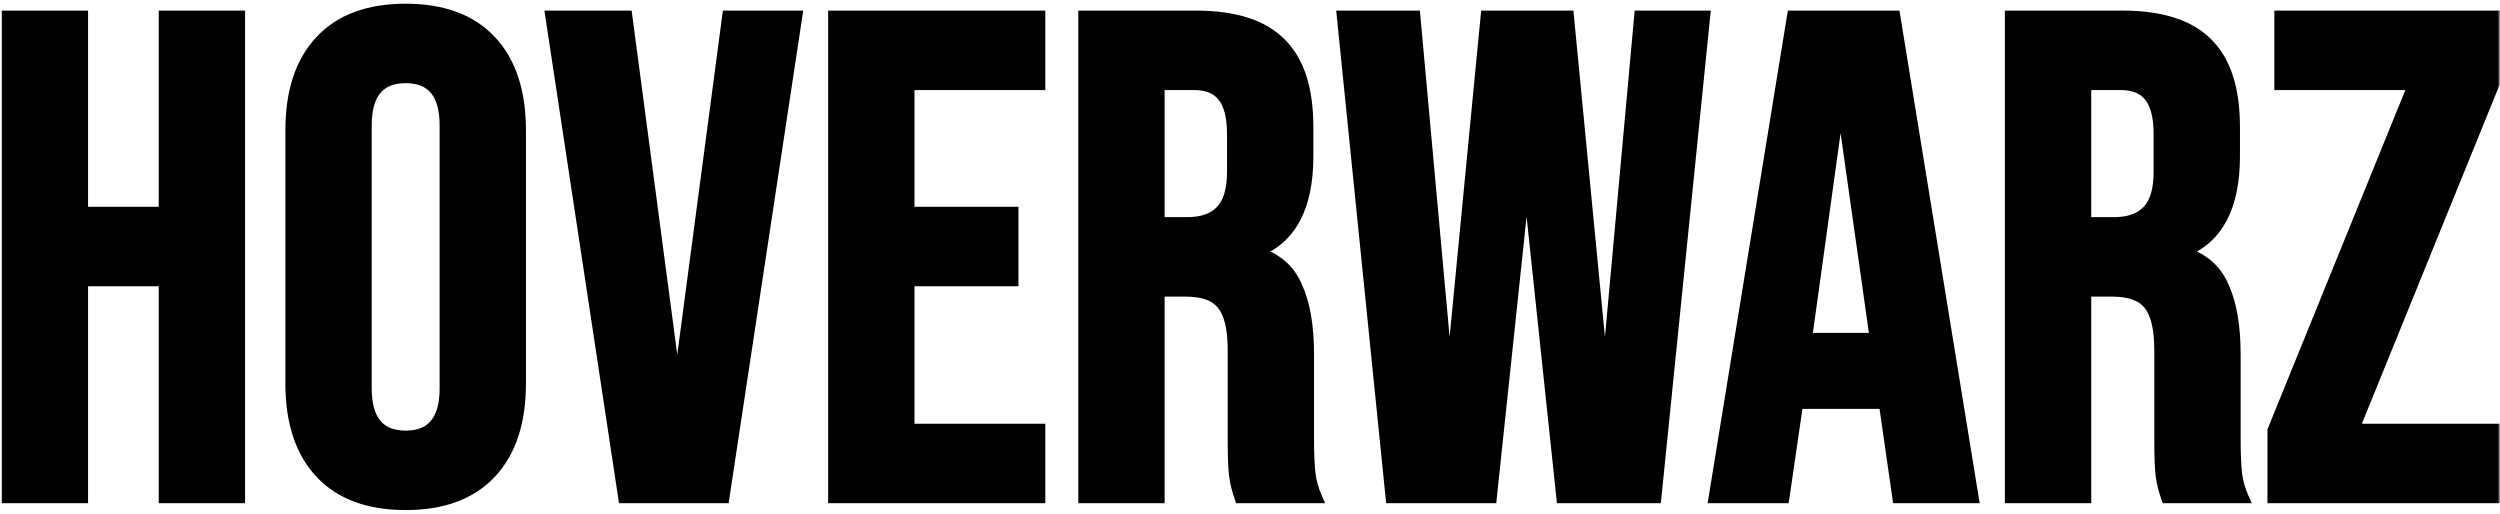 <svg width="472" height="97" viewBox="0 0 472 97" fill="none" xmlns="http://www.w3.org/2000/svg">
<mask id="path-1-outside-1_863_65" maskUnits="userSpaceOnUse" x="0" y="0" width="472" height="97" fill="black">
<rect fill="white" width="472" height="97"/>
<path d="M1.33 3H15.63V40.05H30.97V3H45.27V94H30.97V53.05H15.63V94H1.33V3ZM76.59 95.3C69.57 95.3 64.197 93.307 60.47 89.32C56.743 85.333 54.88 79.7 54.88 72.42V24.58C54.88 17.3 56.743 11.667 60.47 7.68C64.197 3.693 69.57 1.7 76.59 1.7C83.61 1.7 88.983 3.693 92.71 7.68C96.436 11.667 98.3 17.3 98.3 24.58V72.42C98.3 79.7 96.436 85.333 92.71 89.32C88.983 93.307 83.61 95.3 76.59 95.3ZM76.59 82.3C81.53 82.3 84 79.31 84 73.33V23.67C84 17.69 81.53 14.7 76.59 14.7C71.65 14.7 69.18 17.69 69.18 23.67V73.33C69.18 79.31 71.65 82.3 76.59 82.3ZM103.947 3H118.377L127.737 73.59H127.997L137.357 3H150.487L136.707 94H117.727L103.947 3ZM157.355 3H196.355V16H171.655V40.05H191.285V53.05H171.655V81H196.355V94H157.355V3ZM204.582 3H225.772C233.139 3 238.512 4.733 241.892 8.2C245.272 11.58 246.962 16.823 246.962 23.93V29.52C246.962 38.967 243.842 44.947 237.602 47.46V47.72C241.069 48.76 243.495 50.883 244.882 54.09C246.355 57.297 247.092 61.587 247.092 66.96V82.95C247.092 85.55 247.179 87.673 247.352 89.32C247.525 90.88 247.959 92.44 248.652 94H234.092C233.572 92.527 233.225 91.14 233.052 89.84C232.879 88.54 232.792 86.2 232.792 82.82V66.18C232.792 62.02 232.099 59.117 230.712 57.47C229.412 55.823 227.115 55 223.822 55H218.882V94H204.582V3ZM224.082 42C226.942 42 229.065 41.263 230.452 39.79C231.925 38.317 232.662 35.847 232.662 32.38V25.36C232.662 22.067 232.055 19.683 230.842 18.21C229.715 16.737 227.895 16 225.382 16H218.882V42H224.082ZM253.38 3H267.16L273.53 72.94H273.79L280.55 3H296.15L302.91 72.94H303.17L309.54 3H321.89L312.66 94H294.85L288.35 32.64H288.09L281.59 94H262.61L253.38 3ZM338.396 3H357.766L372.586 94H358.286L355.686 75.93V76.19H339.436L336.836 94H323.576L338.396 3ZM353.996 63.84L347.626 18.86H347.366L341.126 63.84H353.996ZM379.523 3H400.713C408.08 3 413.453 4.733 416.833 8.2C420.213 11.58 421.903 16.823 421.903 23.93V29.52C421.903 38.967 418.783 44.947 412.543 47.46V47.72C416.01 48.76 418.437 50.883 419.823 54.09C421.297 57.297 422.033 61.587 422.033 66.96V82.95C422.033 85.55 422.12 87.673 422.293 89.32C422.467 90.88 422.9 92.44 423.593 94H409.033C408.513 92.527 408.167 91.14 407.993 89.84C407.82 88.54 407.733 86.2 407.733 82.82V66.18C407.733 62.02 407.04 59.117 405.653 57.47C404.353 55.823 402.057 55 398.763 55H393.823V94H379.523V3ZM399.023 42C401.883 42 404.007 41.263 405.393 39.79C406.867 38.317 407.603 35.847 407.603 32.38V25.36C407.603 22.067 406.997 19.683 405.783 18.21C404.657 16.737 402.837 16 400.323 16H393.823V42H399.023ZM429.095 81.26L455.615 16H430.395V3H470.955V15.74L444.435 81H470.955V94H429.095V81.26Z"/>
</mask>
<path d="M1.33 3H15.63V40.05H30.97V3H45.27V94H30.97V53.05H15.63V94H1.33V3ZM76.59 95.3C69.57 95.3 64.197 93.307 60.47 89.32C56.743 85.333 54.88 79.7 54.88 72.42V24.58C54.88 17.3 56.743 11.667 60.47 7.68C64.197 3.693 69.57 1.7 76.59 1.7C83.61 1.7 88.983 3.693 92.71 7.68C96.436 11.667 98.3 17.3 98.3 24.58V72.42C98.3 79.7 96.436 85.333 92.71 89.32C88.983 93.307 83.61 95.3 76.59 95.3ZM76.59 82.3C81.53 82.3 84 79.31 84 73.33V23.67C84 17.69 81.53 14.7 76.59 14.7C71.65 14.7 69.18 17.69 69.18 23.67V73.33C69.18 79.31 71.65 82.3 76.59 82.3ZM103.947 3H118.377L127.737 73.59H127.997L137.357 3H150.487L136.707 94H117.727L103.947 3ZM157.355 3H196.355V16H171.655V40.05H191.285V53.05H171.655V81H196.355V94H157.355V3ZM204.582 3H225.772C233.139 3 238.512 4.733 241.892 8.2C245.272 11.58 246.962 16.823 246.962 23.93V29.52C246.962 38.967 243.842 44.947 237.602 47.46V47.72C241.069 48.76 243.495 50.883 244.882 54.09C246.355 57.297 247.092 61.587 247.092 66.96V82.95C247.092 85.55 247.179 87.673 247.352 89.32C247.525 90.88 247.959 92.44 248.652 94H234.092C233.572 92.527 233.225 91.14 233.052 89.84C232.879 88.54 232.792 86.2 232.792 82.82V66.18C232.792 62.02 232.099 59.117 230.712 57.47C229.412 55.823 227.115 55 223.822 55H218.882V94H204.582V3ZM224.082 42C226.942 42 229.065 41.263 230.452 39.79C231.925 38.317 232.662 35.847 232.662 32.38V25.36C232.662 22.067 232.055 19.683 230.842 18.21C229.715 16.737 227.895 16 225.382 16H218.882V42H224.082ZM253.38 3H267.16L273.53 72.94H273.79L280.55 3H296.15L302.91 72.94H303.17L309.54 3H321.89L312.66 94H294.85L288.35 32.64H288.09L281.59 94H262.61L253.38 3ZM338.396 3H357.766L372.586 94H358.286L355.686 75.93V76.19H339.436L336.836 94H323.576L338.396 3ZM353.996 63.84L347.626 18.86H347.366L341.126 63.84H353.996ZM379.523 3H400.713C408.08 3 413.453 4.733 416.833 8.2C420.213 11.58 421.903 16.823 421.903 23.93V29.52C421.903 38.967 418.783 44.947 412.543 47.46V47.72C416.01 48.76 418.437 50.883 419.823 54.09C421.297 57.297 422.033 61.587 422.033 66.96V82.95C422.033 85.55 422.12 87.673 422.293 89.32C422.467 90.88 422.9 92.44 423.593 94H409.033C408.513 92.527 408.167 91.14 407.993 89.84C407.82 88.54 407.733 86.2 407.733 82.82V66.18C407.733 62.02 407.04 59.117 405.653 57.47C404.353 55.823 402.057 55 398.763 55H393.823V94H379.523V3ZM399.023 42C401.883 42 404.007 41.263 405.393 39.79C406.867 38.317 407.603 35.847 407.603 32.38V25.36C407.603 22.067 406.997 19.683 405.783 18.21C404.657 16.737 402.837 16 400.323 16H393.823V42H399.023ZM429.095 81.26L455.615 16H430.395V3H470.955V15.74L444.435 81H470.955V94H429.095V81.26Z" fill="black"/>
<path d="M1.33 3V2H0.33V3H1.33ZM15.63 3H16.63V2H15.63V3ZM15.63 40.05H14.63V41.05H15.63V40.05ZM30.97 40.05V41.05H31.97V40.05H30.97ZM30.97 3V2H29.97V3H30.97ZM45.27 3H46.27V2H45.27V3ZM45.27 94V95H46.27V94H45.27ZM30.97 94H29.97V95H30.97V94ZM30.97 53.05H31.97V52.05H30.97V53.05ZM15.63 53.05V52.05H14.63V53.05H15.63ZM15.63 94V95H16.63V94H15.63ZM1.33 94H0.33V95H1.33V94ZM1.33 3V4H15.63V3V2H1.33V3ZM15.63 3H14.63V40.05H15.63H16.63V3H15.63ZM15.63 40.05V41.05H30.97V40.05V39.05H15.63V40.05ZM30.97 40.05H31.97V3H30.97H29.97V40.05H30.97ZM30.97 3V4H45.27V3V2H30.97V3ZM45.27 3H44.27V94H45.27H46.27V3H45.27ZM45.27 94V93H30.97V94V95H45.27V94ZM30.97 94H31.97V53.05H30.97H29.97V94H30.97ZM30.97 53.05V52.05H15.63V53.05V54.05H30.97V53.05ZM15.63 53.05H14.63V94H15.63H16.63V53.05H15.63ZM15.63 94V93H1.33V94V95H15.63V94ZM1.33 94H2.33V3H1.33H0.33V94H1.33ZM60.47 89.32L61.2 88.637L60.47 89.32ZM60.47 7.68L61.2 8.363L60.47 7.68ZM92.71 7.68L91.979 8.363L92.71 7.68ZM92.71 89.32L91.979 88.637L92.71 89.32ZM76.59 95.3V94.3C69.763 94.3 64.687 92.368 61.2 88.637L60.47 89.32L59.739 90.003C63.706 94.246 69.377 96.3 76.59 96.3V95.3ZM60.47 89.32L61.2 88.637C57.698 84.891 55.88 79.533 55.88 72.42H54.88H53.88C53.88 79.867 55.788 85.776 59.739 90.003L60.47 89.32ZM54.88 72.42H55.88V24.58H54.88H53.88V72.42H54.88ZM54.88 24.58H55.88C55.88 17.467 57.698 12.11 61.2 8.363L60.47 7.68L59.739 6.997C55.788 11.224 53.88 17.133 53.88 24.58H54.88ZM60.47 7.68L61.2 8.363C64.687 4.633 69.763 2.7 76.59 2.7V1.7V0.7C69.377 0.7 63.706 2.754 59.739 6.997L60.47 7.68ZM76.59 1.7V2.7C83.417 2.7 88.492 4.633 91.979 8.363L92.71 7.68L93.44 6.997C89.474 2.754 83.803 0.7 76.59 0.7V1.7ZM92.71 7.68L91.979 8.363C95.482 12.11 97.3 17.467 97.3 24.58H98.3H99.3C99.3 17.133 97.391 11.224 93.44 6.997L92.71 7.68ZM98.3 24.58H97.3V72.42H98.3H99.3V24.58H98.3ZM98.3 72.42H97.3C97.3 79.533 95.482 84.891 91.979 88.637L92.71 89.32L93.44 90.003C97.391 85.776 99.3 79.867 99.3 72.42H98.3ZM92.71 89.32L91.979 88.637C88.492 92.368 83.417 94.3 76.59 94.3V95.3V96.3C83.803 96.3 89.474 94.246 93.44 90.003L92.71 89.32ZM76.59 82.3V83.3C79.27 83.3 81.443 82.48 82.918 80.694C84.363 78.945 85 76.433 85 73.33H84H83C83 76.207 82.402 78.18 81.376 79.421C80.381 80.625 78.85 81.3 76.59 81.3V82.3ZM84 73.33H85V23.67H84H83V73.33H84ZM84 23.67H85C85 20.567 84.363 18.055 82.918 16.306C81.443 14.52 79.27 13.7 76.59 13.7V14.7V15.7C78.85 15.7 80.381 16.375 81.376 17.579C82.402 18.82 83 20.793 83 23.67H84ZM76.59 14.7V13.7C73.91 13.7 71.736 14.52 70.261 16.306C68.817 18.055 68.18 20.567 68.18 23.67H69.18H70.18C70.18 20.793 70.778 18.82 71.803 17.579C72.798 16.375 74.33 15.7 76.59 15.7V14.7ZM69.18 23.67H68.18V73.33H69.18H70.18V23.67H69.18ZM69.18 73.33H68.18C68.18 76.433 68.817 78.945 70.261 80.694C71.736 82.48 73.91 83.3 76.59 83.3V82.3V81.3C74.33 81.3 72.798 80.625 71.803 79.421C70.778 78.18 70.18 76.207 70.18 73.33H69.18ZM103.947 3V2H102.784L102.958 3.15L103.947 3ZM118.377 3L119.368 2.869L119.253 2H118.377V3ZM127.737 73.59L126.745 73.721L126.861 74.59H127.737V73.59ZM127.997 73.59V74.59H128.873L128.988 73.721L127.997 73.59ZM137.357 3V2H136.481L136.365 2.869L137.357 3ZM150.487 3L151.475 3.15L151.65 2H150.487V3ZM136.707 94V95H137.567L137.695 94.15L136.707 94ZM117.727 94L116.738 94.15L116.867 95H117.727V94ZM103.947 3V4H118.377V3V2H103.947V3ZM118.377 3L117.385 3.131L126.745 73.721L127.737 73.59L128.728 73.459L119.368 2.869L118.377 3ZM127.737 73.59V74.59H127.997V73.59V72.59H127.737V73.59ZM127.997 73.59L128.988 73.721L138.348 3.131L137.357 3L136.365 2.869L127.005 73.459L127.997 73.59ZM137.357 3V4H150.487V3V2H137.357V3ZM150.487 3L149.498 2.85L135.718 93.85L136.707 94L137.695 94.15L151.475 3.15L150.487 3ZM136.707 94V93H117.727V94V95H136.707V94ZM117.727 94L118.715 93.85L104.935 2.85L103.947 3L102.958 3.15L116.738 94.15L117.727 94ZM157.355 3V2H156.355V3H157.355ZM196.355 3H197.355V2H196.355V3ZM196.355 16V17H197.355V16H196.355ZM171.655 16V15H170.655V16H171.655ZM171.655 40.05H170.655V41.05H171.655V40.05ZM191.285 40.05H192.285V39.05H191.285V40.05ZM191.285 53.05V54.05H192.285V53.05H191.285ZM171.655 53.05V52.05H170.655V53.05H171.655ZM171.655 81H170.655V82H171.655V81ZM196.355 81H197.355V80H196.355V81ZM196.355 94V95H197.355V94H196.355ZM157.355 94H156.355V95H157.355V94ZM157.355 3V4H196.355V3V2H157.355V3ZM196.355 3H195.355V16H196.355H197.355V3H196.355ZM196.355 16V15H171.655V16V17H196.355V16ZM171.655 16H170.655V40.05H171.655H172.655V16H171.655ZM171.655 40.05V41.05H191.285V40.05V39.05H171.655V40.05ZM191.285 40.05H190.285V53.05H191.285H192.285V40.05H191.285ZM191.285 53.05V52.05H171.655V53.05V54.05H191.285V53.05ZM171.655 53.05H170.655V81H171.655H172.655V53.05H171.655ZM171.655 81V82H196.355V81V80H171.655V81ZM196.355 81H195.355V94H196.355H197.355V81H196.355ZM196.355 94V93H157.355V94V95H196.355V94ZM157.355 94H158.355V3H157.355H156.355V94H157.355ZM204.582 3V2H203.582V3H204.582ZM241.892 8.2L241.176 8.898L241.185 8.907L241.892 8.2ZM237.602 47.46L237.228 46.532L236.602 46.785V47.46H237.602ZM237.602 47.72H236.602V48.464L237.315 48.678L237.602 47.72ZM244.882 54.09L243.964 54.487L243.969 54.497L243.973 54.508L244.882 54.09ZM247.352 89.32L246.357 89.425L246.358 89.43L247.352 89.32ZM248.652 94V95H250.191L249.566 93.594L248.652 94ZM234.092 94L233.149 94.333L233.384 95H234.092V94ZM230.712 57.47L229.927 58.09L229.937 58.102L229.947 58.114L230.712 57.47ZM218.882 55V54H217.882V55H218.882ZM218.882 94V95H219.882V94H218.882ZM204.582 94H203.582V95H204.582V94ZM230.452 39.79L229.745 39.083L229.734 39.094L229.724 39.105L230.452 39.79ZM230.842 18.21L230.048 18.817L230.059 18.832L230.07 18.846L230.842 18.21ZM218.882 16V15H217.882V16H218.882ZM218.882 42H217.882V43H218.882V42ZM204.582 3V4H225.772V3V2H204.582V3ZM225.772 3V4C233.008 4 238.063 5.705 241.176 8.898L241.892 8.2L242.608 7.502C238.961 3.761 233.27 2 225.772 2V3ZM241.892 8.2L241.185 8.907C244.303 12.025 245.962 16.96 245.962 23.93H246.962H247.962C247.962 16.686 246.241 11.135 242.599 7.493L241.892 8.2ZM246.962 23.93H245.962V29.52H246.962H247.962V23.93H246.962ZM246.962 29.52H245.962C245.962 34.143 245.197 37.826 243.735 40.627C242.285 43.407 240.127 45.365 237.228 46.532L237.602 47.46L237.976 48.388C241.317 47.042 243.839 44.753 245.509 41.553C247.167 38.374 247.962 34.344 247.962 29.52H246.962ZM237.602 47.46H236.602V47.72H237.602H238.602V47.46H237.602ZM237.602 47.72L237.315 48.678C240.51 49.636 242.699 51.562 243.964 54.487L244.882 54.09L245.8 53.693C244.291 50.205 241.627 47.883 237.889 46.762L237.602 47.72ZM244.882 54.09L243.973 54.508C245.363 57.533 246.092 61.663 246.092 66.96H247.092H248.092C248.092 61.511 247.347 57.06 245.791 53.672L244.882 54.09ZM247.092 66.96H246.092V82.95H247.092H248.092V66.96H247.092ZM247.092 82.95H246.092C246.092 85.568 246.179 87.73 246.357 89.425L247.352 89.32L248.346 89.215C248.178 87.617 248.092 85.532 248.092 82.95H247.092ZM247.352 89.32L246.358 89.43C246.544 91.101 247.007 92.76 247.738 94.406L248.652 94L249.566 93.594C248.911 92.12 248.507 90.659 248.346 89.21L247.352 89.32ZM248.652 94V93H234.092V94V95H248.652V94ZM234.092 94L235.035 93.667C234.534 92.247 234.206 90.928 234.043 89.708L233.052 89.84L232.061 89.972C232.245 91.352 232.61 92.806 233.149 94.333L234.092 94ZM233.052 89.84L234.043 89.708C233.88 88.482 233.792 86.204 233.792 82.82H232.792H231.792C231.792 86.197 231.878 88.598 232.061 89.972L233.052 89.84ZM232.792 82.82H233.792V66.18H232.792H231.792V82.82H232.792ZM232.792 66.18H233.792C233.792 61.974 233.104 58.758 231.477 56.826L230.712 57.47L229.947 58.114C231.093 59.475 231.792 62.066 231.792 66.18H232.792ZM230.712 57.47L231.497 56.85C229.92 54.853 227.246 54 223.822 54V55V56C226.985 56 228.904 56.794 229.927 58.09L230.712 57.47ZM223.822 55V54H218.882V55V56H223.822V55ZM218.882 55H217.882V94H218.882H219.882V55H218.882ZM218.882 94V93H204.582V94V95H218.882V94ZM204.582 94H205.582V3H204.582H203.582V94H204.582ZM224.082 42V43C227.101 43 229.537 42.221 231.18 40.475L230.452 39.79L229.724 39.105C228.593 40.306 226.783 41 224.082 41V42ZM230.452 39.79L231.159 40.497C232.912 38.745 233.662 35.945 233.662 32.38H232.662H231.662C231.662 35.748 230.939 37.889 229.745 39.083L230.452 39.79ZM232.662 32.38H233.662V25.36H232.662H231.662V32.38H232.662ZM232.662 25.36H233.662C233.662 21.987 233.049 19.317 231.614 17.574L230.842 18.21L230.07 18.846C231.062 20.05 231.662 22.146 231.662 25.36H232.662ZM230.842 18.21L231.636 17.603C230.258 15.801 228.088 15 225.382 15V16V17C227.703 17 229.172 17.673 230.048 18.817L230.842 18.21ZM225.382 16V15H218.882V16V17H225.382V16ZM218.882 16H217.882V42H218.882H219.882V16H218.882ZM218.882 42V43H224.082V42V41H218.882V42ZM253.38 3V2H252.273L252.385 3.101L253.38 3ZM267.16 3L268.156 2.909L268.073 2H267.16V3ZM273.53 72.94L272.534 73.031L272.617 73.94H273.53V72.94ZM273.79 72.94V73.94H274.698L274.785 73.036L273.79 72.94ZM280.55 3V2H279.642L279.554 2.904L280.55 3ZM296.15 3L297.145 2.904L297.058 2H296.15V3ZM302.91 72.94L301.914 73.036L302.002 73.94H302.91V72.94ZM303.17 72.94V73.94H304.083L304.166 73.031L303.17 72.94ZM309.54 3V2H308.627L308.544 2.909L309.54 3ZM321.89 3L322.885 3.101L322.996 2H321.89V3ZM312.66 94V95H313.563L313.655 94.101L312.66 94ZM294.85 94L293.855 94.105L293.95 95H294.85V94ZM288.35 32.64L289.344 32.535L289.249 31.64H288.35V32.64ZM288.09 32.64V31.64H287.19L287.095 32.535L288.09 32.64ZM281.59 94V95H282.489L282.584 94.105L281.59 94ZM262.61 94L261.615 94.101L261.706 95H262.61V94ZM253.38 3V4H267.16V3V2H253.38V3ZM267.16 3L266.164 3.091L272.534 73.031L273.53 72.94L274.526 72.849L268.156 2.909L267.16 3ZM273.53 72.94V73.94H273.79V72.94V71.94H273.53V72.94ZM273.79 72.94L274.785 73.036L281.545 3.096L280.55 3L279.554 2.904L272.794 72.844L273.79 72.94ZM280.55 3V4H296.15V3V2H280.55V3ZM296.15 3L295.154 3.096L301.914 73.036L302.91 72.94L303.905 72.844L297.145 2.904L296.15 3ZM302.91 72.94V73.94H303.17V72.94V71.94H302.91V72.94ZM303.17 72.94L304.166 73.031L310.536 3.091L309.54 3L308.544 2.909L302.174 72.849L303.17 72.94ZM309.54 3V4H321.89V3V2H309.54V3ZM321.89 3L320.895 2.899L311.665 93.899L312.66 94L313.655 94.101L322.885 3.101L321.89 3ZM312.66 94V93H294.85V94V95H312.66V94ZM294.85 94L295.844 93.895L289.344 32.535L288.35 32.64L287.355 32.745L293.855 94.105L294.85 94ZM288.35 32.64V31.64H288.09V32.64V33.64H288.35V32.64ZM288.09 32.64L287.095 32.535L280.595 93.895L281.59 94L282.584 94.105L289.084 32.745L288.09 32.64ZM281.59 94V93H262.61V94V95H281.59V94ZM262.61 94L263.605 93.899L254.375 2.899L253.38 3L252.385 3.101L261.615 94.101L262.61 94ZM338.396 3V2H337.545L337.409 2.839L338.396 3ZM357.766 3L358.753 2.839L358.616 2H357.766V3ZM372.586 94V95H373.762L373.573 93.839L372.586 94ZM358.286 94L357.296 94.142L357.419 95H358.286V94ZM355.686 75.93L356.675 75.788L354.686 75.93H355.686ZM355.686 76.19V77.19H356.686V76.19H355.686ZM339.436 76.19V75.19H338.571L338.446 76.046L339.436 76.19ZM336.836 94V95H337.7L337.825 94.144L336.836 94ZM323.576 94L322.589 93.839L322.4 95H323.576V94ZM353.996 63.84V64.84H355.147L354.986 63.7L353.996 63.84ZM347.626 18.86L348.616 18.72L348.494 17.86H347.626V18.86ZM347.366 18.86V17.86H346.495L346.375 18.723L347.366 18.86ZM341.126 63.84L340.135 63.703L339.977 64.84H341.126V63.84ZM338.396 3V4H357.766V3V2H338.396V3ZM357.766 3L356.779 3.161L371.599 94.161L372.586 94L373.573 93.839L358.753 2.839L357.766 3ZM372.586 94V93H358.286V94V95H372.586V94ZM358.286 94L359.275 93.858L356.675 75.788L355.686 75.93L354.696 76.072L357.296 94.142L358.286 94ZM355.686 75.93H354.686V76.19H355.686H356.686V75.93H355.686ZM355.686 76.19V75.19H339.436V76.19V77.19H355.686V76.19ZM339.436 76.19L338.446 76.046L335.846 93.856L336.836 94L337.825 94.144L340.425 76.334L339.436 76.19ZM336.836 94V93H323.576V94V95H336.836V94ZM323.576 94L324.563 94.161L339.383 3.161L338.396 3L337.409 2.839L322.589 93.839L323.576 94ZM353.996 63.84L354.986 63.7L348.616 18.72L347.626 18.86L346.635 19L353.005 63.98L353.996 63.84ZM347.626 18.86V17.86H347.366V18.86V19.86H347.626V18.86ZM347.366 18.86L346.375 18.723L340.135 63.703L341.126 63.84L342.116 63.977L348.356 18.997L347.366 18.86ZM341.126 63.84V64.84H353.996V63.84V62.84H341.126V63.84ZM379.523 3V2H378.523V3H379.523ZM416.833 8.2L416.117 8.898L416.126 8.907L416.833 8.2ZM412.543 47.46L412.17 46.532L411.543 46.785V47.46H412.543ZM412.543 47.72H411.543V48.464L412.256 48.678L412.543 47.72ZM419.823 54.09L418.906 54.487L418.91 54.497L418.915 54.508L419.823 54.09ZM422.293 89.32L421.299 89.425L421.299 89.43L422.293 89.32ZM423.593 94V95H425.132L424.507 93.594L423.593 94ZM409.033 94L408.09 94.333L408.326 95H409.033V94ZM405.653 57.47L404.868 58.09L404.878 58.102L404.888 58.114L405.653 57.47ZM393.823 55V54H392.823V55H393.823ZM393.823 94V95H394.823V94H393.823ZM379.523 94H378.523V95H379.523V94ZM405.393 39.79L404.686 39.083L404.676 39.094L404.665 39.105L405.393 39.79ZM405.783 18.21L404.989 18.817L405 18.832L405.011 18.846L405.783 18.21ZM393.823 16V15H392.823V16H393.823ZM393.823 42H392.823V43H393.823V42ZM379.523 3V4H400.713V3V2H379.523V3ZM400.713 3V4C407.949 4 413.004 5.705 416.117 8.898L416.833 8.2L417.549 7.502C413.902 3.761 408.211 2 400.713 2V3ZM416.833 8.2L416.126 8.907C419.244 12.025 420.903 16.96 420.903 23.93H421.903H422.903C422.903 16.686 421.182 11.135 417.54 7.493L416.833 8.2ZM421.903 23.93H420.903V29.52H421.903H422.903V23.93H421.903ZM421.903 29.52H420.903C420.903 34.143 420.138 37.826 418.677 40.627C417.227 43.407 415.068 45.365 412.17 46.532L412.543 47.46L412.917 48.388C416.259 47.042 418.78 44.753 420.45 41.553C422.108 38.374 422.903 34.344 422.903 29.52H421.903ZM412.543 47.46H411.543V47.72H412.543H413.543V47.46H412.543ZM412.543 47.72L412.256 48.678C415.452 49.636 417.641 51.562 418.906 54.487L419.823 54.09L420.741 53.693C419.233 50.205 416.568 47.883 412.831 46.762L412.543 47.72ZM419.823 54.09L418.915 54.508C420.305 57.533 421.033 61.663 421.033 66.96H422.033H423.033C423.033 61.511 422.289 57.06 420.732 53.672L419.823 54.09ZM422.033 66.96H421.033V82.95H422.033H423.033V66.96H422.033ZM422.033 82.95H421.033C421.033 85.568 421.12 87.73 421.299 89.425L422.293 89.32L423.288 89.215C423.12 87.617 423.033 85.532 423.033 82.95H422.033ZM422.293 89.32L421.299 89.43C421.485 91.101 421.948 92.76 422.68 94.406L423.593 94L424.507 93.594C423.852 92.12 423.448 90.659 423.287 89.21L422.293 89.32ZM423.593 94V93H409.033V94V95H423.593V94ZM409.033 94L409.976 93.667C409.475 92.247 409.147 90.928 408.985 89.708L407.993 89.84L407.002 89.972C407.186 91.352 407.552 92.806 408.09 94.333L409.033 94ZM407.993 89.84L408.985 89.708C408.821 88.482 408.733 86.204 408.733 82.82H407.733H406.733C406.733 86.197 406.819 88.598 407.002 89.972L407.993 89.84ZM407.733 82.82H408.733V66.18H407.733H406.733V82.82H407.733ZM407.733 66.18H408.733C408.733 61.974 408.045 58.758 406.418 56.826L405.653 57.47L404.888 58.114C406.035 59.475 406.733 62.066 406.733 66.18H407.733ZM405.653 57.47L406.438 56.85C404.861 54.853 402.187 54 398.763 54V55V56C401.926 56 403.845 56.794 404.868 58.09L405.653 57.47ZM398.763 55V54H393.823V55V56H398.763V55ZM393.823 55H392.823V94H393.823H394.823V55H393.823ZM393.823 94V93H379.523V94V95H393.823V94ZM379.523 94H380.523V3H379.523H378.523V94H379.523ZM399.023 42V43C402.043 43 404.479 42.221 406.122 40.475L405.393 39.79L404.665 39.105C403.535 40.306 401.724 41 399.023 41V42ZM405.393 39.79L406.1 40.497C407.853 38.745 408.603 35.945 408.603 32.38H407.603H406.603C406.603 35.748 405.88 37.889 404.686 39.083L405.393 39.79ZM407.603 32.38H408.603V25.36H407.603H406.603V32.38H407.603ZM407.603 25.36H408.603C408.603 21.987 407.99 19.317 406.555 17.574L405.783 18.21L405.011 18.846C406.003 20.05 406.603 22.146 406.603 25.36H407.603ZM405.783 18.21L406.578 17.603C405.2 15.801 403.029 15 400.323 15V16V17C402.644 17 404.114 17.673 404.989 18.817L405.783 18.21ZM400.323 16V15H393.823V16V17H400.323V16ZM393.823 16H392.823V42H393.823H394.823V16H393.823ZM393.823 42V43H399.023V42V41H393.823V42ZM429.095 81.26L428.169 80.883L428.095 81.065V81.26H429.095ZM455.615 16L456.541 16.377L457.101 15H455.615V16ZM430.395 16H429.395V17H430.395V16ZM430.395 3V2H429.395V3H430.395ZM470.955 3H471.955V2H470.955V3ZM470.955 15.74L471.881 16.116L471.955 15.935V15.74H470.955ZM444.435 81L443.509 80.624L442.949 82H444.435V81ZM470.955 81H471.955V80H470.955V81ZM470.955 94V95H471.955V94H470.955ZM429.095 94H428.095V95H429.095V94ZM429.095 81.26L430.021 81.636L456.541 16.377L455.615 16L454.689 15.623L428.169 80.883L429.095 81.26ZM455.615 16V15H430.395V16V17H455.615V16ZM430.395 16H431.395V3H430.395H429.395V16H430.395ZM430.395 3V4H470.955V3V2H430.395V3ZM470.955 3H469.955V15.74H470.955H471.955V3H470.955ZM470.955 15.74L470.029 15.364L443.509 80.624L444.435 81L445.361 81.376L471.881 16.116L470.955 15.74ZM444.435 81V82H470.955V81V80H444.435V81ZM470.955 81H469.955V94H470.955H471.955V81H470.955ZM470.955 94V93H429.095V94V95H470.955V94ZM429.095 94H430.095V81.26H429.095H428.095V94H429.095Z" fill="black" mask="url(#path-1-outside-1_863_65)"/>
</svg>
